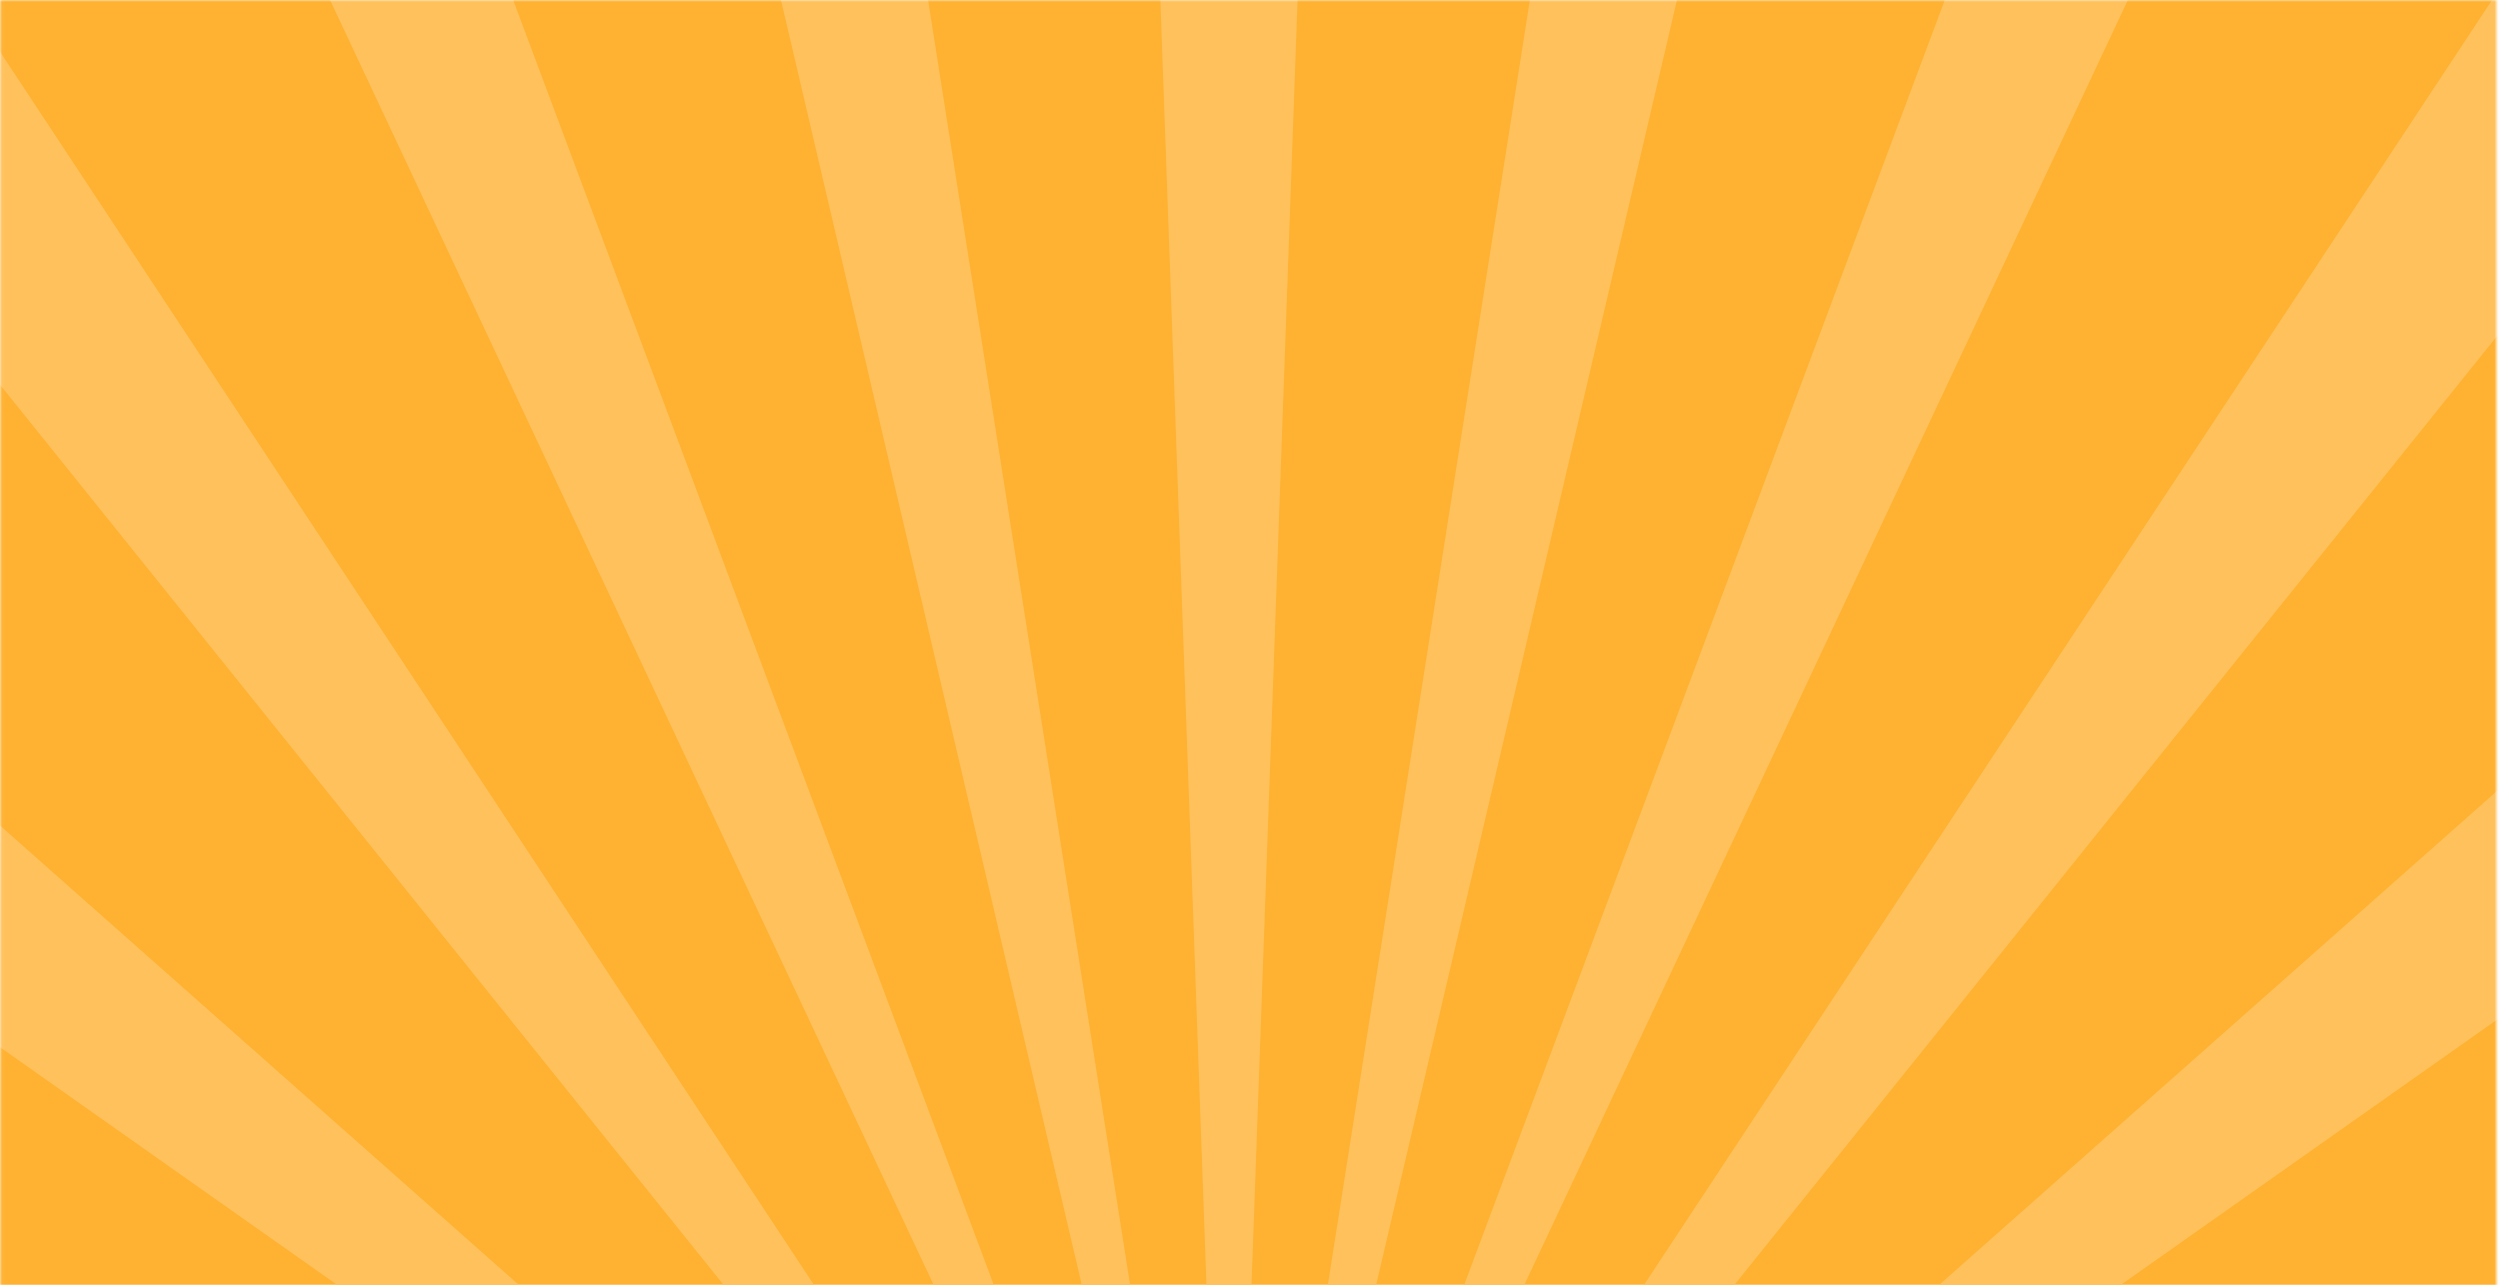 <?xml version="1.0" encoding="UTF-8" standalone="no"?>
<svg width="680px" height="350px" viewBox="0 0 680 350" version="1.1" xmlns="http://www.w3.org/2000/svg" xmlns:xlink="http://www.w3.org/1999/xlink">
    <!-- Generator: Sketch 3.8.3 (29802) - http://www.bohemiancoding.com/sketch -->
    <title>Page 1</title>
    <desc>Created with Sketch.</desc>
    <defs>
        <polygon id="path-1" points="0.05 0 679.051 0 679.051 350 0.05 350"></polygon>
    </defs>
    <g id="PCデザイン" stroke="none" stroke-width="1" fill="none" fill-rule="evenodd">
        <g id="3IW_Win" transform="translate(-258, -241)">
            <g id="Page-1" transform="translate(258, 241)">
                <mask id="mask-2" fill="white">
                    <use xlink:href="#path-1"></use>
                </mask>
                <g id="Mask"></g>
                <g mask="url(#mask-2)">
                    <g transform="translate(-13.959, -7.02)">
                        <rect id="Rectangle-44" fill="#FFB131" x="5.525" y="0" width="690.58" height="356.472"></rect>
                        <polygon id="Fill-1" fill="#FFC15B" points="541.442 356.472 590.873 356.472 696.48 282.019 696.48 219.206"></polygon>
                        <polygon id="Fill-2" fill="#FFC15B" points="693.661 4.193 461.144 356.471 485.741 356.471 696.48 94.306 696.48 4.193"></polygon>
                        <polygon id="Fill-3" fill="#FFC15B" points="543.993 4.193 412.225 356.471 428.592 356.471 594.074 4.193"></polygon>
                        <polygon id="Fill-4" fill="#FFC15B" points="430.531 4.193 375.137 356.471 388.289 356.471 470.764 4.193"></polygon>
                        <polygon id="Fill-5" fill="#FFC15B" points="329.475 4.193 342.106 356.471 354.373 356.471 367.004 4.193"></polygon>
                        <polygon id="Fill-6" fill="#FFC15B" points="225.716 4.193 308.19 356.471 321.343 356.471 265.952 4.193"></polygon>
                        <polygon id="Fill-7" fill="#FFC15B" points="102.404 4.193 267.886 356.471 284.255 356.471 152.488 4.193"></polygon>
                        <polygon id="Fill-8" fill="#FFC15B" points="0 4.193 0 94.301 210.739 356.471 235.333 356.471 2.816 4.193"></polygon>
                        <polygon id="Fill-9" fill="#FFC15B" points="0 282.016 105.609 356.471 155.038 356.471 0 219.202"></polygon>
                    </g>
                </g>
            </g>
        </g>
    </g>
</svg>